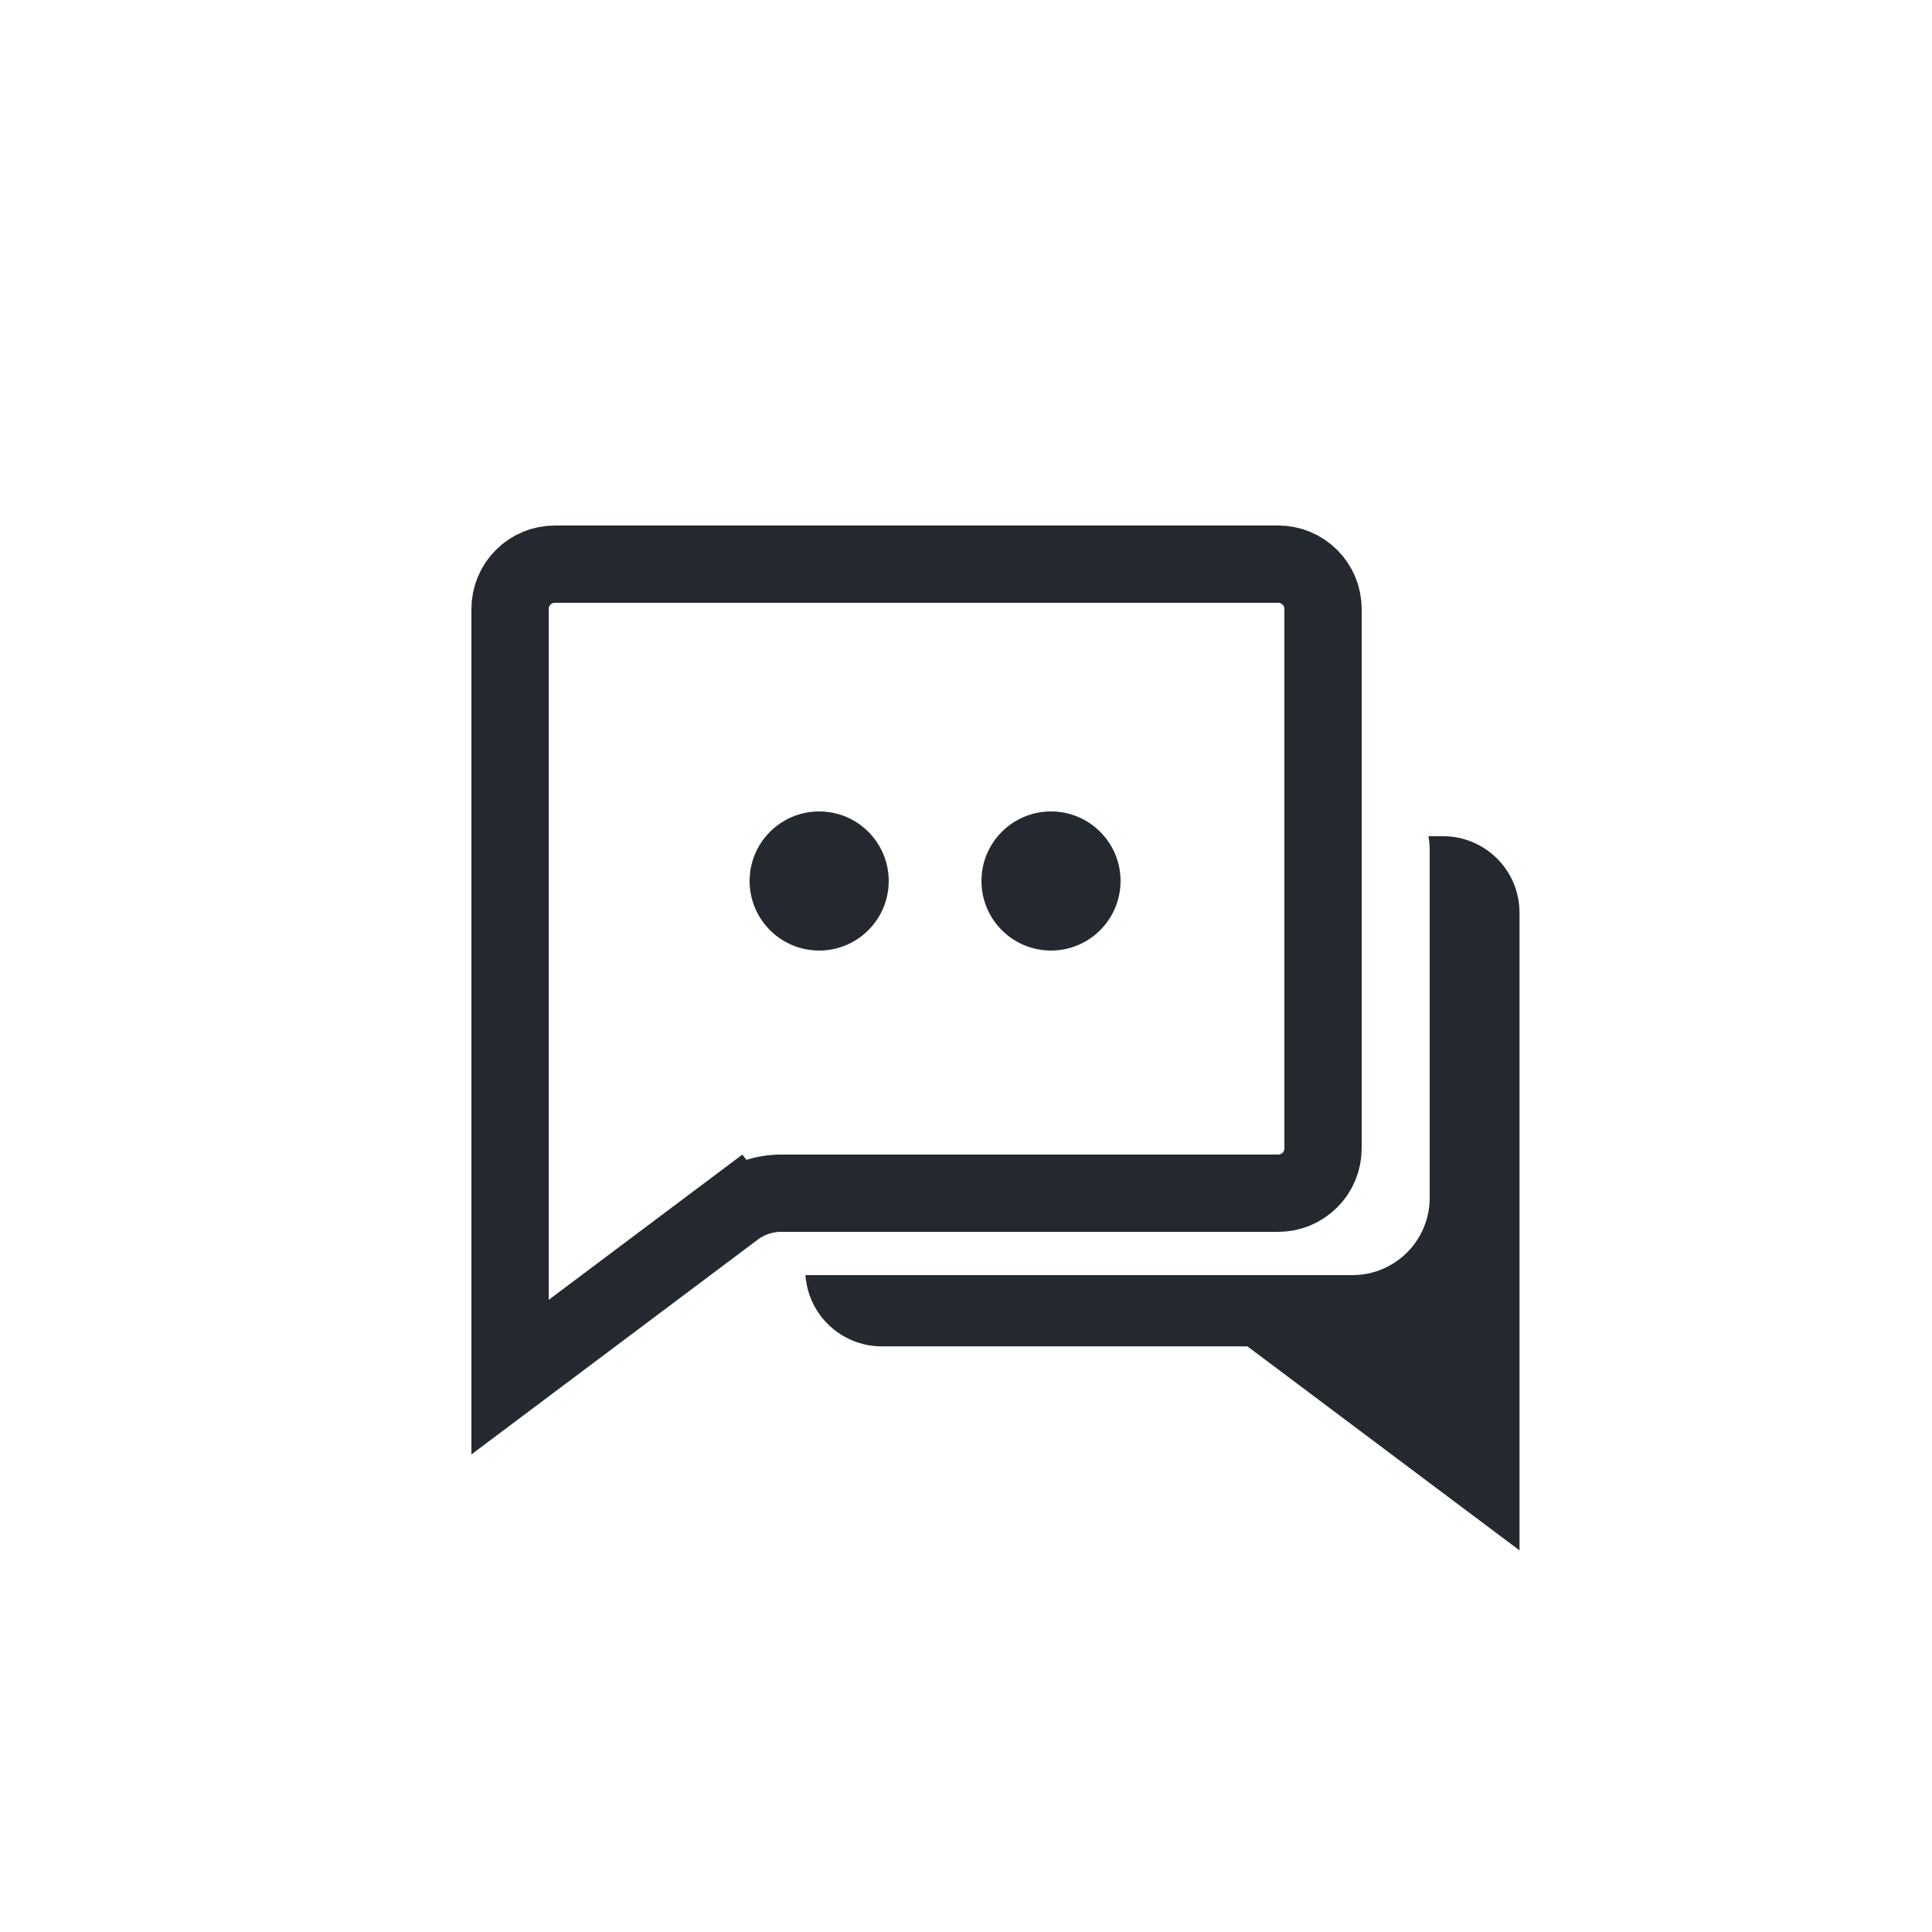 <svg width="50" height="50" viewBox="0 0 50 50" fill="none" xmlns="http://www.w3.org/2000/svg">
<path d="M19.013 31.28L19.613 32.08L19.013 31.28L13.2 35.64L13.2 15.76C13.2 15.452 13.322 15.157 13.54 14.94C13.757 14.722 14.052 14.6 14.36 14.6H33.08C33.232 14.6 33.383 14.63 33.524 14.688C33.665 14.747 33.792 14.832 33.9 14.94C34.008 15.047 34.093 15.175 34.152 15.316C34.21 15.457 34.24 15.608 34.24 15.76V29.72C34.24 29.872 34.21 30.023 34.152 30.164C34.093 30.305 34.008 30.433 33.9 30.54C33.792 30.648 33.665 30.733 33.524 30.792C33.383 30.85 33.232 30.88 33.08 30.88H32.36H20.213C19.781 30.88 19.36 31.02 19.013 31.28Z" stroke="#24292F" stroke-width="2"/>
<path d="M27.2 24.6C28.194 24.6 29 23.794 29 22.8C29 21.806 28.194 21 27.2 21C26.206 21 25.4 21.806 25.4 22.8C25.4 23.794 26.206 24.6 27.2 24.6Z" fill="#24292F"/>
<path d="M21.2 24.6C22.194 24.6 23 23.794 23 22.8C23 21.806 22.194 21 21.2 21C20.206 21 19.4 21.806 19.4 22.8C19.4 23.794 20.206 24.6 21.2 24.6Z" fill="#24292F"/>
<path fill-rule="evenodd" clip-rule="evenodd" d="M20.845 33C20.878 33.475 21.081 33.925 21.421 34.264C21.792 34.635 22.296 34.844 22.821 34.844H32.284L39.325 40.124V23.621C39.325 23.361 39.274 23.103 39.175 22.863C39.075 22.622 38.929 22.404 38.745 22.22C38.561 22.037 38.343 21.891 38.103 21.791C37.862 21.692 37.605 21.64 37.345 21.641H36.968C36.989 21.757 37 21.877 37 22V31C37 32.105 36.105 33 35 33H20.845Z" fill="#24292F"/>
</svg>
